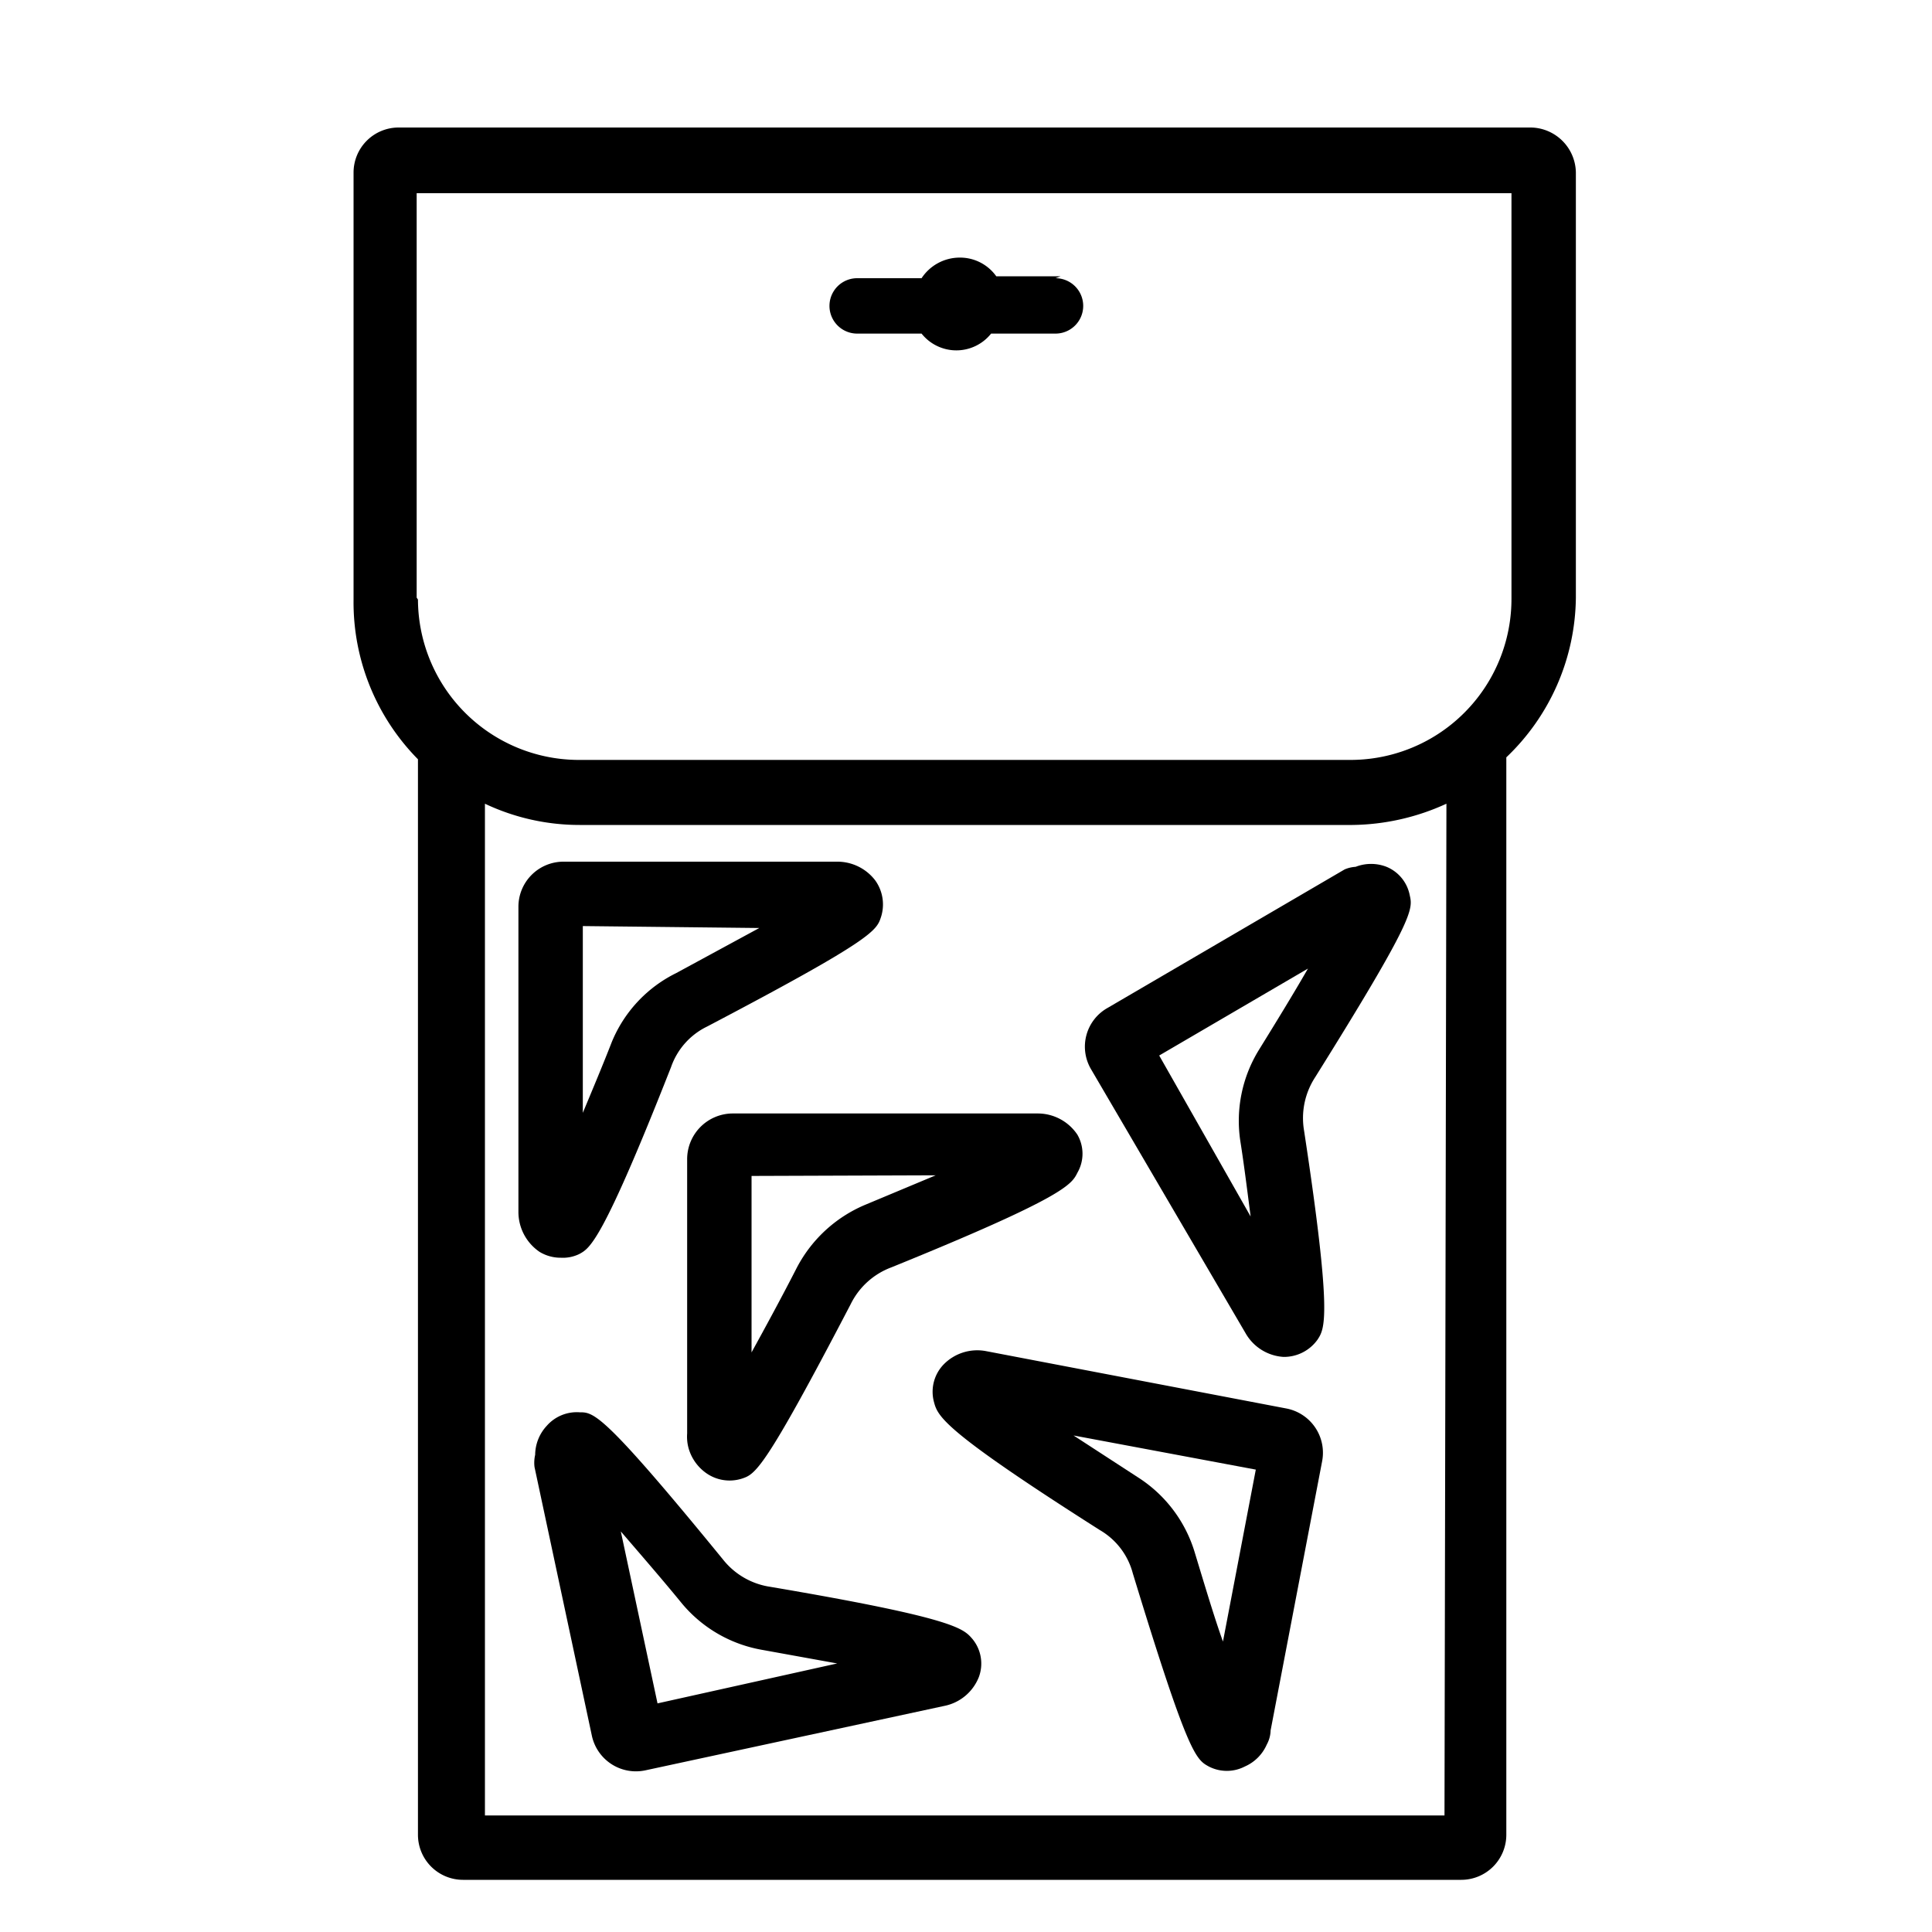 <svg id="Ebene_1" data-name="Ebene 1" xmlns="http://www.w3.org/2000/svg" viewBox="0 0 30 30"><path d="M16.47,4.29h-1A.69.69,0,0,0,14.9,4a.71.71,0,0,0-.59.32h-1a.43.43,0,0,0,0,.86h1a.69.69,0,0,0,1.08,0h1a.43.43,0,1,0,0-.86Z"/><path d="M24.47,9.28l0-6.6a.71.71,0,0,0-.7-.7H6.19a.7.7,0,0,0-.7.7V9.31a3.47,3.47,0,0,0,1,2.48v16.7a.7.7,0,0,0,.7.7h15.5a.7.7,0,0,0,.7-.7V11.76A3.47,3.47,0,0,0,24.47,9.28Zm-18,0V3h17l0,6.3a2.5,2.5,0,0,1-2.5,2.5l-12,0A2.5,2.5,0,0,1,6.49,9.31ZM22.43,28.19H7.53V12.48A3.43,3.43,0,0,0,9,12.81l12,0a3.59,3.59,0,0,0,1.46-.33Z"/><path d="M8.71,19.53a.63.63,0,0,1-.33-.09.75.75,0,0,1-.33-.62V14.08a.7.7,0,0,1,.7-.7H13a.74.74,0,0,1,.59.29.64.64,0,0,1,.09.57c-.07.21-.11.34-2.7,1.7a1.1,1.1,0,0,0-.56.63C9.35,19.29,9.16,19.38,9,19.47A.58.58,0,0,1,8.71,19.53Zm.34-5.15v2.9c.15-.36.31-.74.45-1.1l0,0a2.07,2.07,0,0,1,1-1.07l1.29-.7Z"/><path d="M10.67,22.26l0-4.26a.71.71,0,0,1,.7-.71l4.74,0a.74.74,0,0,1,.62.33.59.59,0,0,1,0,.59c-.09.18-.18.37-2.89,1.47a1.15,1.15,0,0,0-.63.57c-1.35,2.59-1.48,2.64-1.69,2.71a.63.63,0,0,1-.56-.09.71.71,0,0,1-.27-.39A.68.68,0,0,1,10.67,22.26Zm1-4V21c.22-.4.47-.86.69-1.29a2.13,2.13,0,0,1,1.07-1h0l1.1-.46Z"/><path d="M21.05,13.46a.66.66,0,0,1,.48,0,.6.6,0,0,1,.36.44c.05.22.08.35-1.47,2.83a1.16,1.16,0,0,0-.17.83c.44,2.89.32,3.07.21,3.24a.64.64,0,0,1-.53.27.73.73,0,0,1-.59-.37l-2.4-4.1a.69.69,0,0,1,.26-.95l3.68-2.15A.51.51,0,0,1,21.05,13.46Zm-1.63,5.43c-.05-.38-.1-.79-.16-1.17v0a2.1,2.1,0,0,1,.29-1.42c.26-.42.53-.86.76-1.26L18,16.39Z"/><path d="M8.31,22.59a.67.67,0,0,1,.18-.45A.62.62,0,0,1,9,21.93c.22,0,.36,0,2.23,2.29a1.15,1.15,0,0,0,.73.42c2.89.49,3,.65,3.14.81a.6.6,0,0,1,.1.59.73.73,0,0,1-.54.45l-4.64,1a.7.7,0,0,1-.83-.54l-.89-4.17A.55.55,0,0,1,8.31,22.59ZM13,25.83l-1.16-.21h0a2.09,2.09,0,0,1-1.25-.72c-.31-.38-.65-.77-.95-1.12l.57,2.67Z"/><path d="M19.67,27.09a.66.66,0,0,1-.34.34.61.61,0,0,1-.56,0c-.2-.11-.32-.18-1.18-3a1.1,1.1,0,0,0-.51-.67c-2.47-1.57-2.52-1.77-2.58-2a.61.61,0,0,1,.15-.57.73.73,0,0,1,.66-.21l4.66.89a.7.7,0,0,1,.56.82l-.8,4.18A.48.48,0,0,1,19.67,27.09Zm-3-4.8,1,.65,0,0a2.1,2.1,0,0,1,.88,1.16c.14.46.3,1,.44,1.39l.51-2.67Z"/></svg>